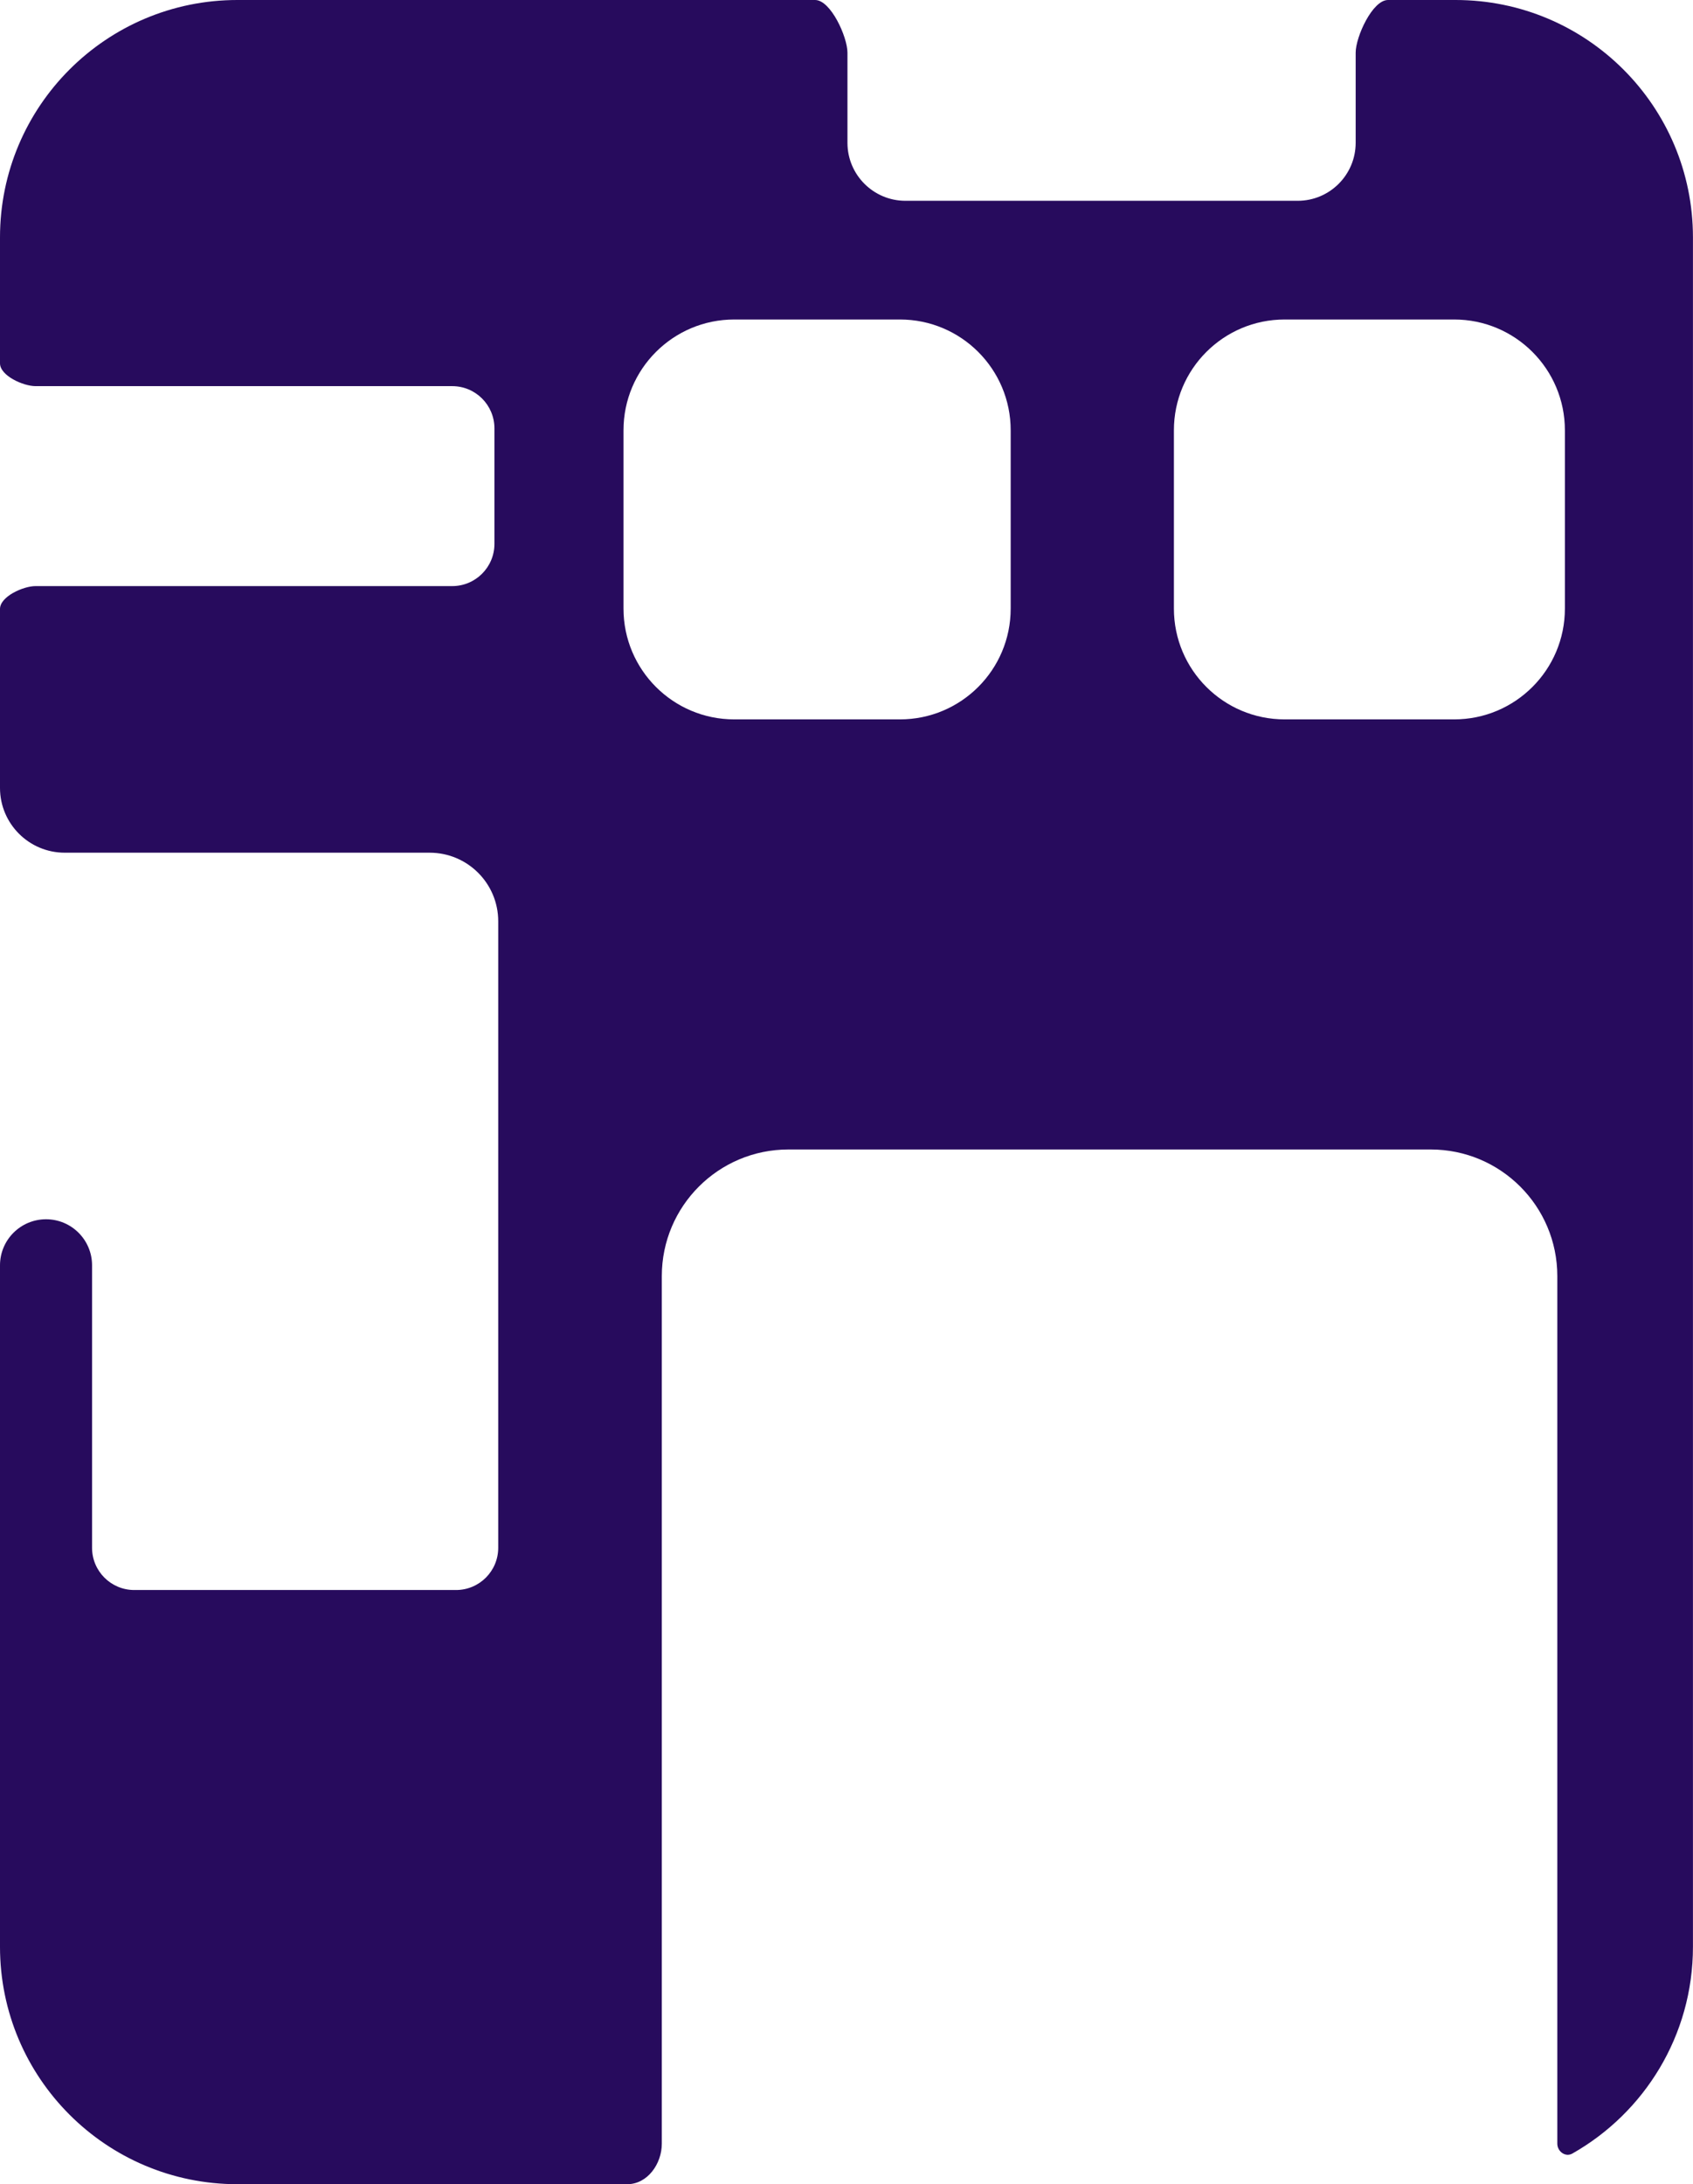 <svg width="321" height="414" viewBox="0 0 321 414" fill="none" xmlns="http://www.w3.org/2000/svg">
<path fill-rule="evenodd" clip-rule="evenodd" d="M246.041 38.061C252.116 38.061 257.041 33.136 257.041 27.061V9.973C257.041 7.009 260.207 0 263.171 0H275.991C300.844 0 320.991 20.147 320.991 45V369C320.991 385.809 311.775 400.465 298.121 408.192C296.819 408.928 295.273 407.812 295.273 406.315V241.877C295.273 228.622 284.528 217.877 271.273 217.877L149.482 217.877C136.228 217.877 125.482 228.622 125.482 241.877L125.482 406.315C125.482 410.156 122.759 414 118.918 414H45C20.147 414 0 393.853 0 369V239.832C0 235.012 3.907 231.104 8.727 231.104C13.547 231.104 17.455 235.012 17.455 239.832L17.455 293.376C17.455 297.794 21.036 301.376 25.455 301.376H86.465C90.884 301.376 94.465 297.794 94.465 293.376L94.465 218.248C94.466 218.225 94.466 218.203 94.466 218.18C94.466 218.155 94.466 218.13 94.466 218.104L94.466 174.623C94.466 167.443 88.646 161.623 81.466 161.623H12.278C5.497 161.623 0 156.126 0 149.345V115.417C0 113.072 4.398 111.09 6.742 111.09H85.746C90.164 111.09 93.746 107.508 93.746 103.09V81.191C93.746 76.773 90.164 73.191 85.746 73.191H6.742C4.398 73.191 0 71.21 0 68.865V45C0 20.147 20.147 0 45 0H154.551C157.515 0 160.681 7.009 160.681 9.973V27.061C160.681 33.136 165.606 38.061 171.681 38.061L246.041 38.061ZM118.218 81.558C118.218 69.96 127.62 60.558 139.218 60.558H170.63C182.228 60.558 191.63 69.96 191.63 81.558V115.356C191.63 126.954 182.228 136.356 170.63 136.356H139.218C127.62 136.356 118.218 126.954 118.218 115.356V81.558ZM243.578 60.558C231.98 60.558 222.578 69.96 222.578 81.558V115.356C222.578 126.954 231.98 136.356 243.578 136.356H275.71C287.308 136.356 296.71 126.954 296.71 115.356V81.558C296.71 69.96 287.308 60.558 275.71 60.558H243.578Z" fill="#270B5D"/>
</svg>
